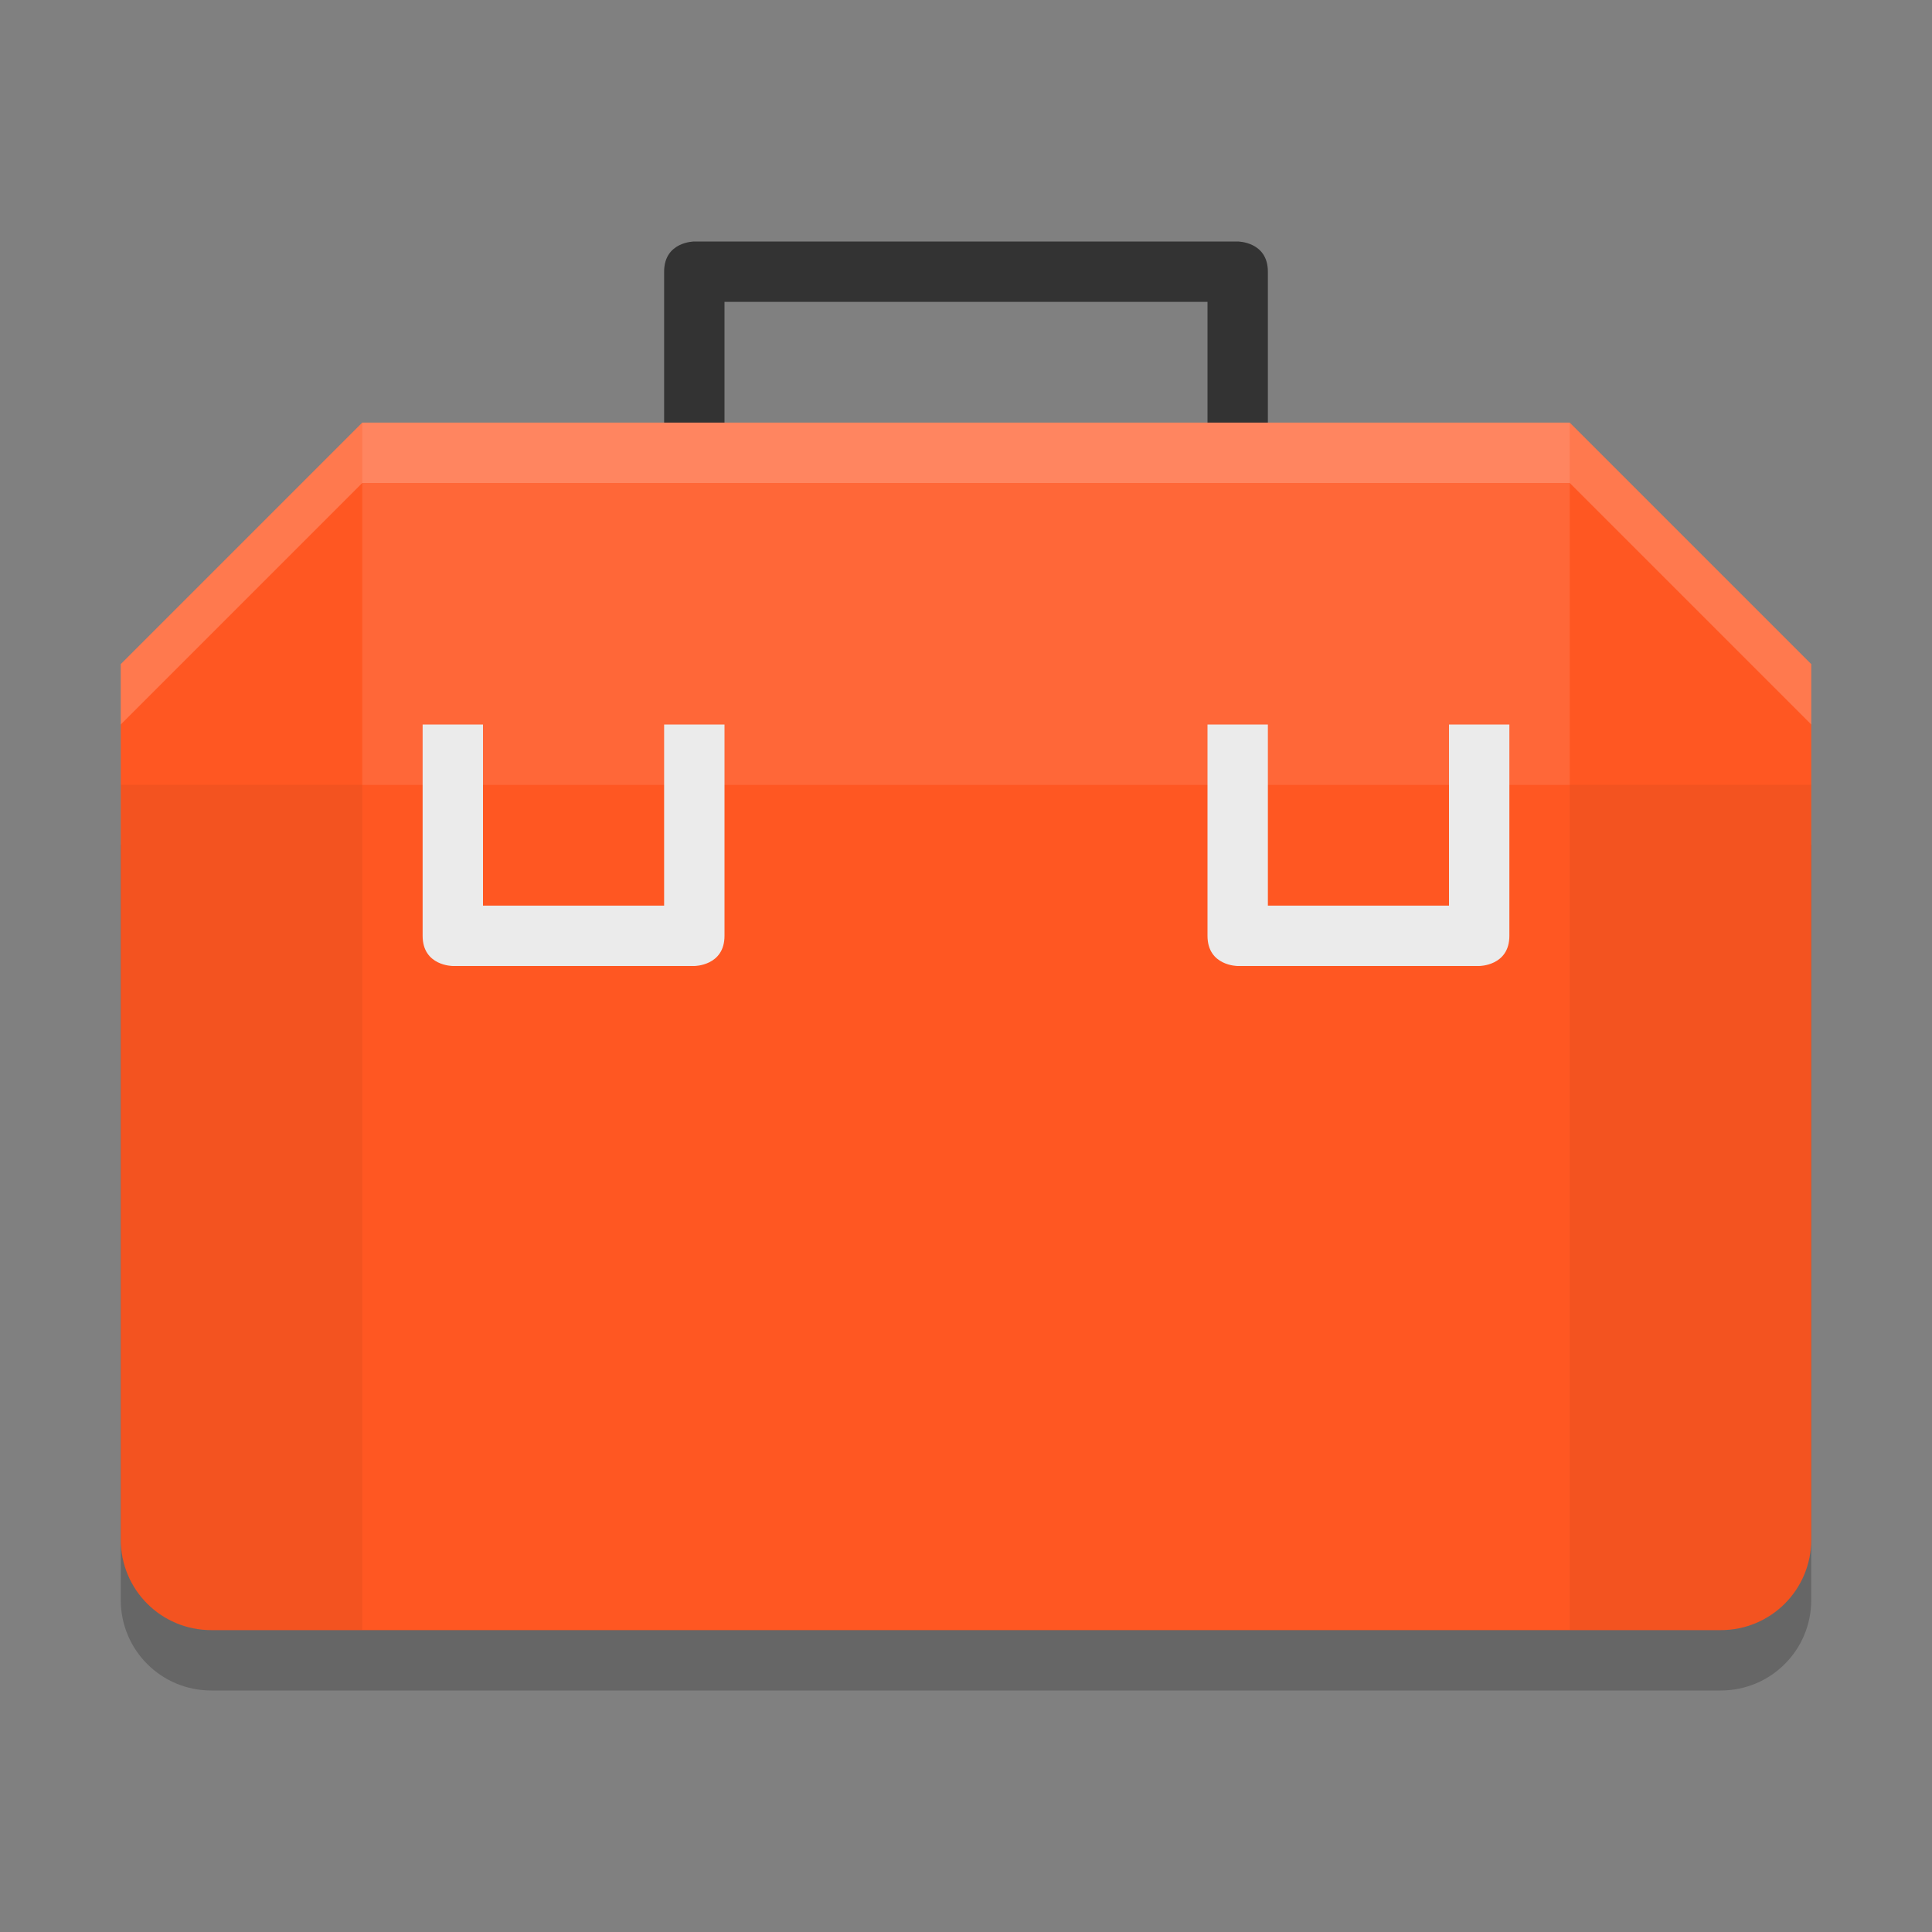 <?xml version="1.0" encoding="UTF-8" standalone="no"?>
<svg
   width="32"
   height="32"
   version="1"
   id="svg22"
   sodipodi:docname="applications-utilities.svg"
   inkscape:version="1.1.1 (3bf5ae0d25, 2021-09-20)"
   xmlns:inkscape="http://www.inkscape.org/namespaces/inkscape"
   xmlns:sodipodi="http://sodipodi.sourceforge.net/DTD/sodipodi-0.dtd"
   xmlns="http://www.w3.org/2000/svg"
   xmlns:svg="http://www.w3.org/2000/svg">
  <rect width="100%" height="100%" fill="#808080" stroke="none"/>
  <defs
     id="defs26" />
  <sodipodi:namedview
     id="namedview24"
     pagecolor="#505050"
     bordercolor="#ffffff"
     borderopacity="1"
     inkscape:pageshadow="0"
     inkscape:pageopacity="0"
     inkscape:pagecheckerboard="1"
     showgrid="false"
     inkscape:zoom="23.03125"
     inkscape:cx="16"
     inkscape:cy="15.97829"
     inkscape:current-layer="svg22" />
  <path
     style="display:inline;opacity:0.2;fill:#000000;fill-opacity:1;stroke:none;enable-background:new"
     d="M 2,14 V 26.5 C 2,27.331 2.669,28 3.5,28 h 25 C 29.331,28 30,27.331 30,26.5 V 14 L 26,8 H 6 Z"
     id="path4579"
     inkscape:connector-curvature="0"
     sodipodi:nodetypes="csssscccc" />
  <path
     sodipodi:nodetypes="csccscccccc"
     style="display:inline;fill:#333333;fill-opacity:1;stroke:none;stroke-width:2;stroke-miterlimit:4;stroke-dasharray:none;stroke-opacity:1;enable-background:new"
     d="M 21,8 V 4.5 C 21,4 20.5,4 20.5,4 h -9 C 11.5,4 11,4 11,4.5 V 8 h 1 V 5 h 8 v 3 z"
     id="path4572"
     inkscape:connector-curvature="0" />
  <path
     sodipodi:nodetypes="ccccc"
     inkscape:connector-curvature="0"
     id="path4542"
     d="M 6,13 H 26 V 27 H 6 Z"
     style="display:inline;opacity:0.1;fill:#000000;fill-opacity:1;stroke:none;stroke-width:2;stroke-miterlimit:4;stroke-dasharray:none;stroke-opacity:1;enable-background:new" />
  <path
     sodipodi:nodetypes="csssscccc"
     inkscape:connector-curvature="0"
     id="path4544"
     d="M 2,11 V 25.5 C 2,26.331 2.669,27 3.5,27 h 25 C 29.331,27 30,26.331 30,25.5 V 11 L 26,7 H 6 Z"
     style="display:inline;fill:#ff5722;fill-opacity:1;stroke:none;enable-background:new" />
  <path
     sodipodi:nodetypes="csscccccsscc"
     inkscape:connector-curvature="0"
     id="path4546"
     d="M 2,13 V 25.5 C 2,26.331 2.669,27 3.5,27 H 6 V 13 Z m 24,0 v 14 h 2.5 C 29.331,27 30,26.331 30,25.5 V 13 Z"
     style="display:inline;opacity:0.05;fill:#000000;fill-opacity:1;stroke:none;enable-background:new" />
  <path
     sodipodi:nodetypes="ccccc"
     inkscape:connector-curvature="0"
     id="path4548"
     d="m 6,7 h 20 v 6 H 6 Z"
     style="display:inline;opacity:0.1;fill:#ffffff;fill-opacity:1;stroke:none;stroke-width:2;stroke-miterlimit:4;stroke-dasharray:none;stroke-opacity:1;enable-background:new" />
  <path
     inkscape:connector-curvature="0"
     id="path4552"
     d="m 7,12 v 3.5 C 7,16 7.5,16 7.5,16 h 4 c 0,0 0.5,0 0.5,-0.5 V 12 h -1 v 3 H 8 v -3 z m 13,0 v 3.5 c 0,0.5 0.5,0.5 0.5,0.5 h 4 c 0,0 0.5,0 0.5,-0.5 V 12 h -1 v 3 h -3 v -3 z"
     style="display:inline;fill:#ebebeb;fill-opacity:1;stroke:none;stroke-width:2;stroke-miterlimit:4;stroke-dasharray:none;stroke-opacity:1;enable-background:new"
     sodipodi:nodetypes="csccscccccccsccscccccc" />
  <path
     style="display:inline;opacity:0.2;fill:#ffffff;fill-opacity:1;stroke:none;enable-background:new"
     d="m 6,7 -4,4 v 1 L 6,8 h 20 l 4,4 V 11 L 26,7 Z"
     id="path4574"
     inkscape:connector-curvature="0"
     sodipodi:nodetypes="ccccccccc" />
</svg>

